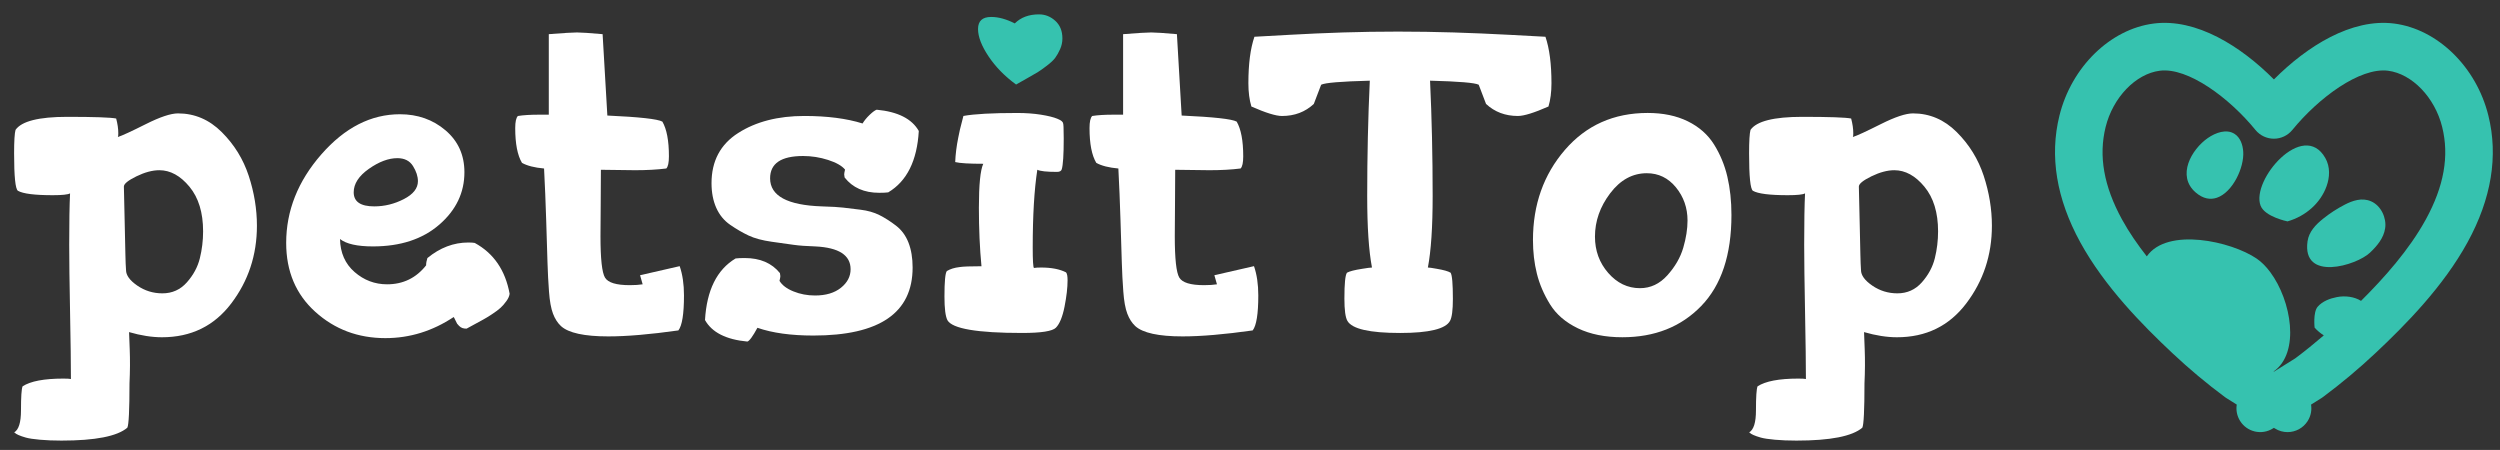 <?xml version="1.0" encoding="utf-8"?>
<!-- Generator: Adobe Illustrator 16.0.0, SVG Export Plug-In . SVG Version: 6.00 Build 0)  -->
<!DOCTYPE svg PUBLIC "-//W3C//DTD SVG 1.1//EN" "http://www.w3.org/Graphics/SVG/1.1/DTD/svg11.dtd">
<svg version="1.1" id="Calque_1" xmlns="http://www.w3.org/2000/svg" xmlns:xlink="http://www.w3.org/1999/xlink" x="0px" y="0px"
	 width="315.242px" height="56.738px" viewBox="0 0 315.242 56.738" enable-background="new 0 0 315.242 56.738"
	 xml:space="preserve">
<rect x="0" y="0" width="315.242" height="56.738" fill="#333333" stroke="none"/>
<g>
	<g>
		<g>
			<path fill="#36C2AF" d="M123.327,3.658c0-1.013,0.551-1.52,1.654-1.52c0.918,0,1.91,0.271,2.979,0.814
				c0.764-0.76,1.779-1.14,3.053-1.14c0.773,0,1.459,0.271,2.057,0.814c0.598,0.543,0.896,1.285,0.896,2.226
				c0,0.471-0.098,0.923-0.293,1.357c-0.197,0.435-0.402,0.796-0.617,1.086c-0.213,0.29-0.57,0.624-1.07,1.004
				c-0.498,0.38-0.883,0.651-1.15,0.814c-0.268,0.163-0.74,0.435-1.418,0.814s-1.109,0.625-1.293,0.733
				c-1.434-1.049-2.592-2.234-3.475-3.556C123.767,5.784,123.327,4.635,123.327,3.658z"/>
		</g>
		<g>
			<g>
				<path fill="#FFFFFF" d="M2.646,51.756c0-1.701,0.066-2.714,0.2-3.04c0.998-0.651,2.712-0.977,5.144-0.977
					c0.477,0,0.794,0.018,0.954,0.054c0-1.846-0.037-4.65-0.109-8.414c-0.073-3.764-0.108-6.604-0.108-8.523
					c0-2.864,0.036-5.021,0.108-6.472c-0.281,0.153-1.006,0.229-2.171,0.229c-2.292,0-3.76-0.185-4.403-0.555
					c-0.322-0.221-0.482-1.793-0.482-4.714c0-1.554,0.06-2.544,0.181-2.968c0.763-1.095,2.935-1.643,6.515-1.643
					c3.399,0,5.458,0.071,6.174,0.212c0.178,0.672,0.268,1.29,0.268,1.855c0,0.283-0.018,0.442-0.054,0.477
					c0.544-0.176,1.718-0.717,3.518-1.622c1.8-0.904,3.154-1.356,4.063-1.356c2.103,0,3.943,0.787,5.521,2.361
					c1.577,1.575,2.71,3.412,3.399,5.51c0.689,2.1,1.034,4.199,1.034,6.297c0,3.691-1.08,6.958-3.239,9.799
					c-2.159,2.842-5.071,4.262-8.735,4.262c-1.275,0-2.659-0.217-4.149-0.651c0,0.073,0.027,0.787,0.082,2.145
					c0.054,1.356,0.045,2.796-0.027,4.315c0,3.366-0.091,5.229-0.271,5.592c-1.267,1.086-4.036,1.629-8.306,1.629
					c-1.006,0-1.91-0.037-2.714-0.109s-1.398-0.162-1.78-0.271c-0.382-0.108-0.694-0.217-0.935-0.325
					c-0.242-0.108-0.383-0.199-0.422-0.271l-0.121-0.055C2.356,54.199,2.646,53.276,2.646,51.756z M15.621,23.525
					c0.036,1.558,0.072,3.15,0.108,4.779c0.036,1.628,0.063,2.877,0.082,3.746c0.018,0.869,0.045,1.539,0.082,2.009
					c0,0.651,0.472,1.303,1.419,1.954c0.946,0.651,2.001,0.977,3.166,0.977c1.238,0,2.266-0.461,3.085-1.384
					c0.819-0.923,1.365-1.936,1.638-3.04c0.273-1.104,0.41-2.234,0.41-3.393c0-2.366-0.573-4.242-1.72-5.629
					c-1.147-1.386-2.413-2.08-3.795-2.08c-0.874,0-1.837,0.258-2.892,0.772C16.148,22.752,15.621,23.182,15.621,23.525z"/>
			</g>
			<g>
				<path fill="#FFFFFF" d="M36.087,30.633c0-4.062,1.476-7.781,4.428-11.16c2.952-3.377,6.257-5.067,9.917-5.067
					c2.24,0,4.155,0.676,5.745,2.028s2.385,3.114,2.385,5.285c0,2.574-1.055,4.777-3.166,6.607c-2.113,1.831-4.9,2.746-8.365,2.746
					c-1.979,0-3.366-0.311-4.157-0.933c0.036,1.741,0.648,3.127,1.836,4.161s2.555,1.55,4.103,1.55c2.018,0,3.658-0.796,4.919-2.389
					c0-0.29,0.055-0.597,0.163-0.923c1.592-1.307,3.312-1.959,5.157-1.959c0.361,0,0.633,0.019,0.814,0.054
					c2.389,1.305,3.854,3.441,4.397,6.411c-0.037,0.29-0.172,0.597-0.408,0.923c-0.234,0.326-0.479,0.606-0.732,0.841
					c-0.254,0.235-0.615,0.507-1.086,0.814s-0.841,0.534-1.112,0.679s-0.671,0.362-1.194,0.651c-0.525,0.29-0.824,0.453-0.896,0.488
					c-0.217,0-0.398-0.027-0.543-0.081c-0.145-0.055-0.28-0.145-0.406-0.271c-0.127-0.127-0.209-0.218-0.244-0.271
					c-0.037-0.055-0.109-0.198-0.217-0.435c-0.109-0.235-0.182-0.37-0.218-0.407c-2.671,1.773-5.54,2.66-8.608,2.66
					c-3.445,0-6.391-1.104-8.838-3.313C37.311,37.115,36.087,34.218,36.087,30.633z M44.601,24.249c0,1.184,0.863,1.775,2.591,1.775
					c1.295,0,2.537-0.305,3.725-0.915s1.782-1.363,1.782-2.26c0-0.609-0.207-1.246-0.621-1.91c-0.413-0.663-1.071-0.996-1.97-0.996
					c-1.117,0-2.314,0.449-3.592,1.345C45.24,22.187,44.601,23.173,44.601,24.249z"/>
			</g>
			<g>
				<path fill="#FFFFFF" d="M64.968,16.157c0-0.802,0.113-1.313,0.338-1.532c0.678-0.109,1.563-0.165,2.654-0.165h1.242V4.308
					c1.837-0.144,3.021-0.216,3.551-0.216c0.531,0,1.609,0.072,3.234,0.216l0.598,10.261c4.037,0.183,6.35,0.438,6.938,0.766
					c0.55,0.949,0.826,2.409,0.826,4.378c0,0.803-0.111,1.314-0.332,1.533c-1.145,0.145-2.454,0.217-3.93,0.217
					c-0.479,0-1.199-0.009-2.158-0.027c-0.959-0.018-1.679-0.027-2.158-0.027c0,1.199-0.01,2.707-0.025,4.522
					c-0.019,1.817-0.027,3.106-0.027,3.869c0,2.834,0.189,4.568,0.569,5.204c0.38,0.636,1.419,0.954,3.121,0.954
					c0.651,0,1.194-0.036,1.628-0.108l-0.325-1.145l4.994-1.144c0.362,1.049,0.543,2.279,0.543,3.689
					c0,2.333-0.235,3.804-0.706,4.415c-3.547,0.502-6.496,0.754-8.848,0.754c-3.018,0-5.003-0.434-5.956-1.299
					c-0.425-0.396-0.761-0.919-1.007-1.568c-0.248-0.649-0.416-1.579-0.505-2.787s-0.151-2.417-0.188-3.625
					c-0.036-1.208-0.091-2.975-0.163-5.3c-0.072-2.324-0.162-4.522-0.271-6.593c-1.213-0.109-2.141-0.347-2.785-0.711
					C65.252,19.586,64.968,18.127,64.968,16.157z"/>
			</g>
			<g>
				<path fill="#FFFFFF" d="M88.898,40.355c0.218-3.763,1.501-6.351,3.854-7.763c0.257-0.036,0.643-0.054,1.157-0.054
					c1.936,0,3.414,0.633,4.437,1.9c0,0.037,0.009,0.1,0.027,0.19c0.018,0.091,0.027,0.154,0.027,0.19
					c0,0.109-0.037,0.308-0.107,0.597c0.324,0.543,0.908,0.987,1.756,1.33c0.846,0.344,1.754,0.516,2.727,0.516
					c1.367,0,2.455-0.326,3.266-0.977s1.215-1.429,1.215-2.334c0-1.772-1.479-2.732-4.436-2.877
					c-1.133-0.036-2.039-0.102-2.721-0.198c-0.68-0.095-1.611-0.226-2.793-0.392c-1.184-0.166-2.154-0.427-2.915-0.785
					c-0.76-0.358-1.529-0.805-2.308-1.342c-0.779-0.536-1.367-1.252-1.766-2.146s-0.598-1.932-0.598-3.113
					c0-2.788,1.121-4.898,3.363-6.328c2.242-1.43,5.021-2.146,8.342-2.146c2.879,0,5.324,0.315,7.34,0.947
					c0.217-0.361,0.512-0.724,0.891-1.086c0.377-0.361,0.674-0.579,0.889-0.651c2.672,0.254,4.441,1.148,5.311,2.684
					c-0.217,3.752-1.502,6.333-3.855,7.739c-0.252,0.037-0.629,0.055-1.131,0.055c-1.906,0-3.363-0.644-4.369-1.933
					c0-0.037-0.008-0.101-0.027-0.193c-0.018-0.091-0.025-0.157-0.025-0.194c0-0.11,0.035-0.312,0.107-0.607
					c-0.396-0.479-1.107-0.883-2.135-1.215c-1.025-0.331-2.078-0.497-3.156-0.497c-2.773,0-4.159,0.939-4.159,2.817
					c0,2.21,2.175,3.388,6.526,3.535c1.236,0.037,2.127,0.087,2.668,0.152c0.541,0.065,1.271,0.153,2.188,0.265
					c0.918,0.111,1.721,0.338,2.408,0.683c0.688,0.345,1.383,0.789,2.09,1.333c0.705,0.544,1.229,1.26,1.574,2.149
					c0.344,0.889,0.516,1.931,0.516,3.127c0,5.718-4.172,8.578-12.516,8.578c-2.821,0-5.172-0.326-7.053-0.978
					c-0.588,1.086-1.01,1.664-1.268,1.737C91.548,42.816,89.767,41.912,88.898,40.355z"/>
			</g>
			<g>
				<path fill="#FFFFFF" d="M119.093,37.389c0-1.883,0.1-2.954,0.301-3.211c0.426-0.258,0.957-0.424,1.596-0.499
					c0.426-0.071,1.35-0.107,2.771-0.107c-0.217-2.261-0.326-4.719-0.326-7.375c0-2.907,0.184-4.755,0.553-5.545
					c-1.777,0-2.957-0.071-3.539-0.215c0.037-0.969,0.164-1.992,0.381-3.069c0.072-0.466,0.289-1.381,0.652-2.746
					c1.354-0.251,3.623-0.376,6.809-0.376c1.072,0,2.061,0.072,2.965,0.215c0.904,0.144,1.594,0.315,2.07,0.512
					c0.475,0.197,0.713,0.386,0.713,0.565c0.061,0,0.092,0.646,0.092,1.938c0,2.046-0.084,3.339-0.25,3.876
					c-0.066,0.215-0.268,0.323-0.6,0.323c-1.301,0-2.129-0.09-2.479-0.27c-0.387,2.512-0.58,5.779-0.58,9.799
					c0,1.651,0.053,2.513,0.158,2.584c0.211-0.036,0.51-0.054,0.896-0.054c1.303,0,2.352,0.204,3.146,0.609
					c0.131,0.147,0.195,0.48,0.195,0.997c0,0.924-0.127,2.032-0.381,3.323c-0.256,1.292-0.619,2.178-1.09,2.659
					c-0.436,0.442-1.854,0.664-4.25,0.664c-5.67,0-8.813-0.535-9.426-1.605C119.218,39.898,119.093,38.902,119.093,37.389z"/>
			</g>
			<g>
				<path fill="#FFFFFF" d="M137.386,16.157c0-0.802,0.113-1.313,0.338-1.532c0.678-0.109,1.563-0.165,2.654-0.165h1.242V4.308
					c1.838-0.144,3.021-0.216,3.551-0.216c0.531,0,1.609,0.072,3.234,0.216l0.598,10.261c4.037,0.183,6.35,0.438,6.938,0.766
					c0.551,0.949,0.826,2.409,0.826,4.378c0,0.803-0.111,1.314-0.332,1.533c-1.145,0.145-2.453,0.217-3.93,0.217
					c-0.48,0-1.199-0.009-2.158-0.027c-0.959-0.018-1.678-0.027-2.158-0.027c0,1.199-0.01,2.707-0.025,4.522
					c-0.018,1.817-0.027,3.106-0.027,3.869c0,2.834,0.189,4.568,0.57,5.204c0.379,0.636,1.418,0.954,3.119,0.954
					c0.652,0,1.195-0.036,1.629-0.108l-0.326-1.145l4.996-1.144c0.361,1.049,0.543,2.279,0.543,3.689
					c0,2.333-0.236,3.804-0.707,4.415c-3.547,0.502-6.496,0.754-8.848,0.754c-3.018,0-5.002-0.434-5.957-1.299
					c-0.424-0.396-0.76-0.919-1.006-1.568c-0.248-0.649-0.416-1.579-0.504-2.787c-0.09-1.208-0.152-2.417-0.188-3.625
					c-0.037-1.208-0.092-2.975-0.164-5.3c-0.072-2.324-0.162-4.522-0.271-6.593c-1.213-0.109-2.141-0.347-2.785-0.711
					C137.669,19.586,137.386,18.127,137.386,16.157z"/>
			</g>
			<g>
				<path fill="#FFFFFF" d="M157.417,10.498c0-2.429,0.254-4.383,0.762-5.863c0.686-0.036,2.152-0.117,4.396-0.244
					c2.244-0.126,4.496-0.226,6.76-0.299c2.264-0.072,4.578-0.108,6.945-0.108c2.369,0,4.713,0.037,7.029,0.108
					c2.318,0.073,4.662,0.172,7.033,0.299c2.371,0.127,3.883,0.208,4.533,0.244c0.506,1.479,0.76,3.434,0.76,5.863
					c0,1.117-0.127,2.095-0.379,2.932c-1.811,0.796-3.096,1.194-3.855,1.194c-1.592,0-2.932-0.506-4.018-1.52l-0.922-2.42
					c-0.471-0.248-2.516-0.418-6.137-0.512c0.219,4.668,0.328,9.518,0.328,14.549c0,3.909-0.201,6.913-0.602,9.012
					c0.164,0,0.543,0.054,1.135,0.163c0.855,0.145,1.432,0.308,1.729,0.489c0.193,0.29,0.289,1.394,0.289,3.312
					c0,1.412-0.121,2.334-0.363,2.768c-0.555,1.014-2.65,1.521-6.287,1.521c-3.85,0-6.066-0.507-6.648-1.521
					c-0.254-0.434-0.381-1.375-0.381-2.822c0-1.882,0.107-2.967,0.326-3.257c0.324-0.181,0.959-0.344,1.902-0.489
					c0.652-0.108,1.068-0.163,1.25-0.163c-0.402-2.099-0.602-5.103-0.602-9.012c0-5.032,0.109-9.881,0.328-14.549
					c-3.621,0.093-5.668,0.264-6.137,0.512l-0.924,2.42c-1.086,1.014-2.424,1.52-4.016,1.52c-0.762,0-2.047-0.398-3.855-1.194
					C157.544,12.592,157.417,11.615,157.417,10.498z"/>
			</g>
			<g>
				<path fill="#FFFFFF" d="M193.302,30.263c0-4.458,1.342-8.243,4.023-11.354c2.684-3.11,6.164-4.666,10.441-4.666
					c1.949,0,3.637,0.352,5.063,1.055c1.428,0.703,2.529,1.677,3.307,2.921c0.775,1.244,1.336,2.597,1.678,4.058
					c0.342,1.46,0.516,3.075,0.516,4.841c0,5.027-1.273,8.852-3.818,11.474c-2.545,2.623-5.855,3.934-9.934,3.934
					c-2.18,0-4.049-0.376-5.611-1.127c-1.561-0.752-2.732-1.76-3.514-3.025c-0.779-1.265-1.334-2.557-1.66-3.877
					C193.464,33.178,193.302,31.767,193.302,30.263z M201.12,29.837c0,1.776,0.557,3.304,1.674,4.583
					c1.117,1.279,2.451,1.918,4,1.918c1.332,0,2.484-0.541,3.457-1.625c0.973-1.083,1.639-2.238,2-3.463
					c0.359-1.226,0.541-2.372,0.541-3.438c0-1.598-0.488-2.993-1.459-4.183c-0.975-1.19-2.199-1.786-3.676-1.786
					c-1.801,0-3.342,0.844-4.619,2.531C201.759,26.063,201.12,27.883,201.12,29.837z"/>
			</g>
			<g>
				<path fill="#FFFFFF" d="M221.421,51.756c0-1.701,0.066-2.714,0.201-3.04c0.998-0.651,2.713-0.977,5.145-0.977
					c0.477,0,0.793,0.018,0.953,0.054c0-1.846-0.037-4.65-0.109-8.414c-0.072-3.764-0.109-6.604-0.109-8.523
					c0-2.864,0.037-5.021,0.109-6.472c-0.281,0.153-1.006,0.229-2.172,0.229c-2.291,0-3.76-0.185-4.402-0.555
					c-0.322-0.221-0.482-1.793-0.482-4.714c0-1.554,0.061-2.544,0.18-2.968c0.764-1.095,2.936-1.643,6.516-1.643
					c3.398,0,5.457,0.071,6.174,0.212c0.178,0.672,0.268,1.29,0.268,1.855c0,0.283-0.018,0.442-0.053,0.477
					c0.545-0.176,1.717-0.717,3.518-1.622c1.799-0.904,3.154-1.356,4.063-1.356c2.104,0,3.943,0.787,5.521,2.361
					c1.576,1.575,2.709,3.412,3.398,5.51c0.688,2.1,1.033,4.199,1.033,6.297c0,3.691-1.08,6.958-3.238,9.799
					c-2.158,2.842-5.07,4.262-8.734,4.262c-1.277,0-2.66-0.217-4.15-0.651c0,0.073,0.027,0.787,0.082,2.145
					c0.053,1.356,0.045,2.796-0.027,4.315c0,3.366-0.092,5.229-0.271,5.592c-1.268,1.086-4.037,1.629-8.307,1.629
					c-1.006,0-1.91-0.037-2.715-0.109c-0.803-0.072-1.396-0.162-1.779-0.271c-0.381-0.108-0.693-0.217-0.934-0.325
					c-0.242-0.108-0.383-0.199-0.424-0.271l-0.119-0.055C221.132,54.199,221.421,53.276,221.421,51.756z M234.396,23.525
					c0.037,1.558,0.072,3.15,0.109,4.779c0.035,1.628,0.063,2.877,0.082,3.746c0.018,0.869,0.045,1.539,0.08,2.009
					c0,0.651,0.473,1.303,1.42,1.954c0.945,0.651,2.002,0.977,3.166,0.977c1.236,0,2.266-0.461,3.084-1.384s1.365-1.936,1.639-3.04
					c0.273-1.104,0.41-2.234,0.41-3.393c0-2.366-0.574-4.242-1.721-5.629c-1.146-1.386-2.412-2.08-3.795-2.08
					c-0.873,0-1.838,0.258-2.893,0.772C234.923,22.752,234.396,23.182,234.396,23.525z"/>
			</g>
		</g>
	</g>
	<g>
		<path fill="#36C2AF" d="M313.776,14.572c-1.518-6.138-6.412-10.91-11.901-11.606c-5.346-0.674-10.968,2.854-15.142,7.05
			c-4.174-4.197-9.794-7.732-15.142-7.05c-5.488,0.696-10.382,5.468-11.901,11.605c-1.265,5.11-0.383,10.484,2.622,15.975
			c3.063,5.595,7.816,10.41,11.615,13.98c2.112,1.984,4.341,3.85,6.626,5.544c0.063,0.047,0.128,0.091,0.195,0.133l1.299,0.813
			c-0.11,0.69,0.02,1.422,0.419,2.061c0.878,1.405,2.729,1.832,4.134,0.953l0.13-0.082l0.131,0.082
			c0.495,0.31,1.045,0.458,1.589,0.458c1,0,1.977-0.5,2.546-1.409c0.4-0.64,0.53-1.372,0.42-2.062l1.3-0.813
			c0.067-0.042,0.133-0.087,0.197-0.135c2.289-1.699,4.518-3.564,6.625-5.544c3.799-3.57,8.553-8.385,11.614-13.979
			C314.159,25.056,315.042,19.682,313.776,14.572z M305.891,27.665c-2.097,3.831-5.233,7.352-8.173,10.275
			c-0.841-0.536-2.026-0.678-3.039-0.479c-0.902,0.176-1.816,0.521-2.424,1.212c-0.606,0.691-0.391,2.639-0.391,2.639
			c0.336,0.376,0.731,0.706,1.16,0.977c-1.174,1.005-2.368,1.981-3.591,2.892l-2.701,1.689l-0.041-0.025
			c3.38-2.362,2.25-8.938-0.418-12.53c-0.516-0.696-1.09-1.278-1.699-1.696c-3.198-2.196-11.295-4-13.87-0.292
			c-1.164-1.487-2.244-3.044-3.13-4.662c-2.291-4.187-2.965-7.998-2.061-11.652c0.922-3.726,3.795-6.71,6.831-7.095
			c3.546-0.452,8.756,3.417,12.063,7.469c0.57,0.698,1.423,1.104,2.324,1.104c0.901,0,1.755-0.405,2.325-1.104
			c3.305-4.052,8.51-7.912,12.063-7.469c3.037,0.385,5.91,3.369,6.832,7.095C308.857,19.667,308.183,23.479,305.891,27.665z"/>
		<path fill="#36C2AF" d="M298.964,25.376c-1.139-0.488-2.329-0.072-3.302,0.432c-0.978,0.506-1.894,1.103-2.736,1.78
			c-0.918,0.734-1.782,1.634-1.952,2.834c-0.725,5.127,6.157,3.066,7.867,1.444c0.895-0.847,1.734-1.832,1.921-3.091
			C300.949,27.515,300.269,25.932,298.964,25.376z"/>
		<path fill="#36C2AF" d="M293.37,23.492c0.404-1.12,0.491-2.435-0.161-3.578c-2.778-4.849-9.388,2.792-8.157,6.019
			c0.539,1.41,3.396,1.983,3.396,1.983C290.771,27.247,292.611,25.592,293.37,23.492z"/>
		<path fill="#36C2AF" d="M281.774,16.883c-1.018-0.655-2.383-0.167-3.377,0.524c-2.066,1.433-3.961,4.764-1.529,6.862
			c0.934,0.807,1.85,0.943,2.674,0.664c1.998-0.681,3.457-3.814,3.322-5.809C282.808,18.264,282.501,17.349,281.774,16.883z"/>
	</g>
</g>
</svg>
